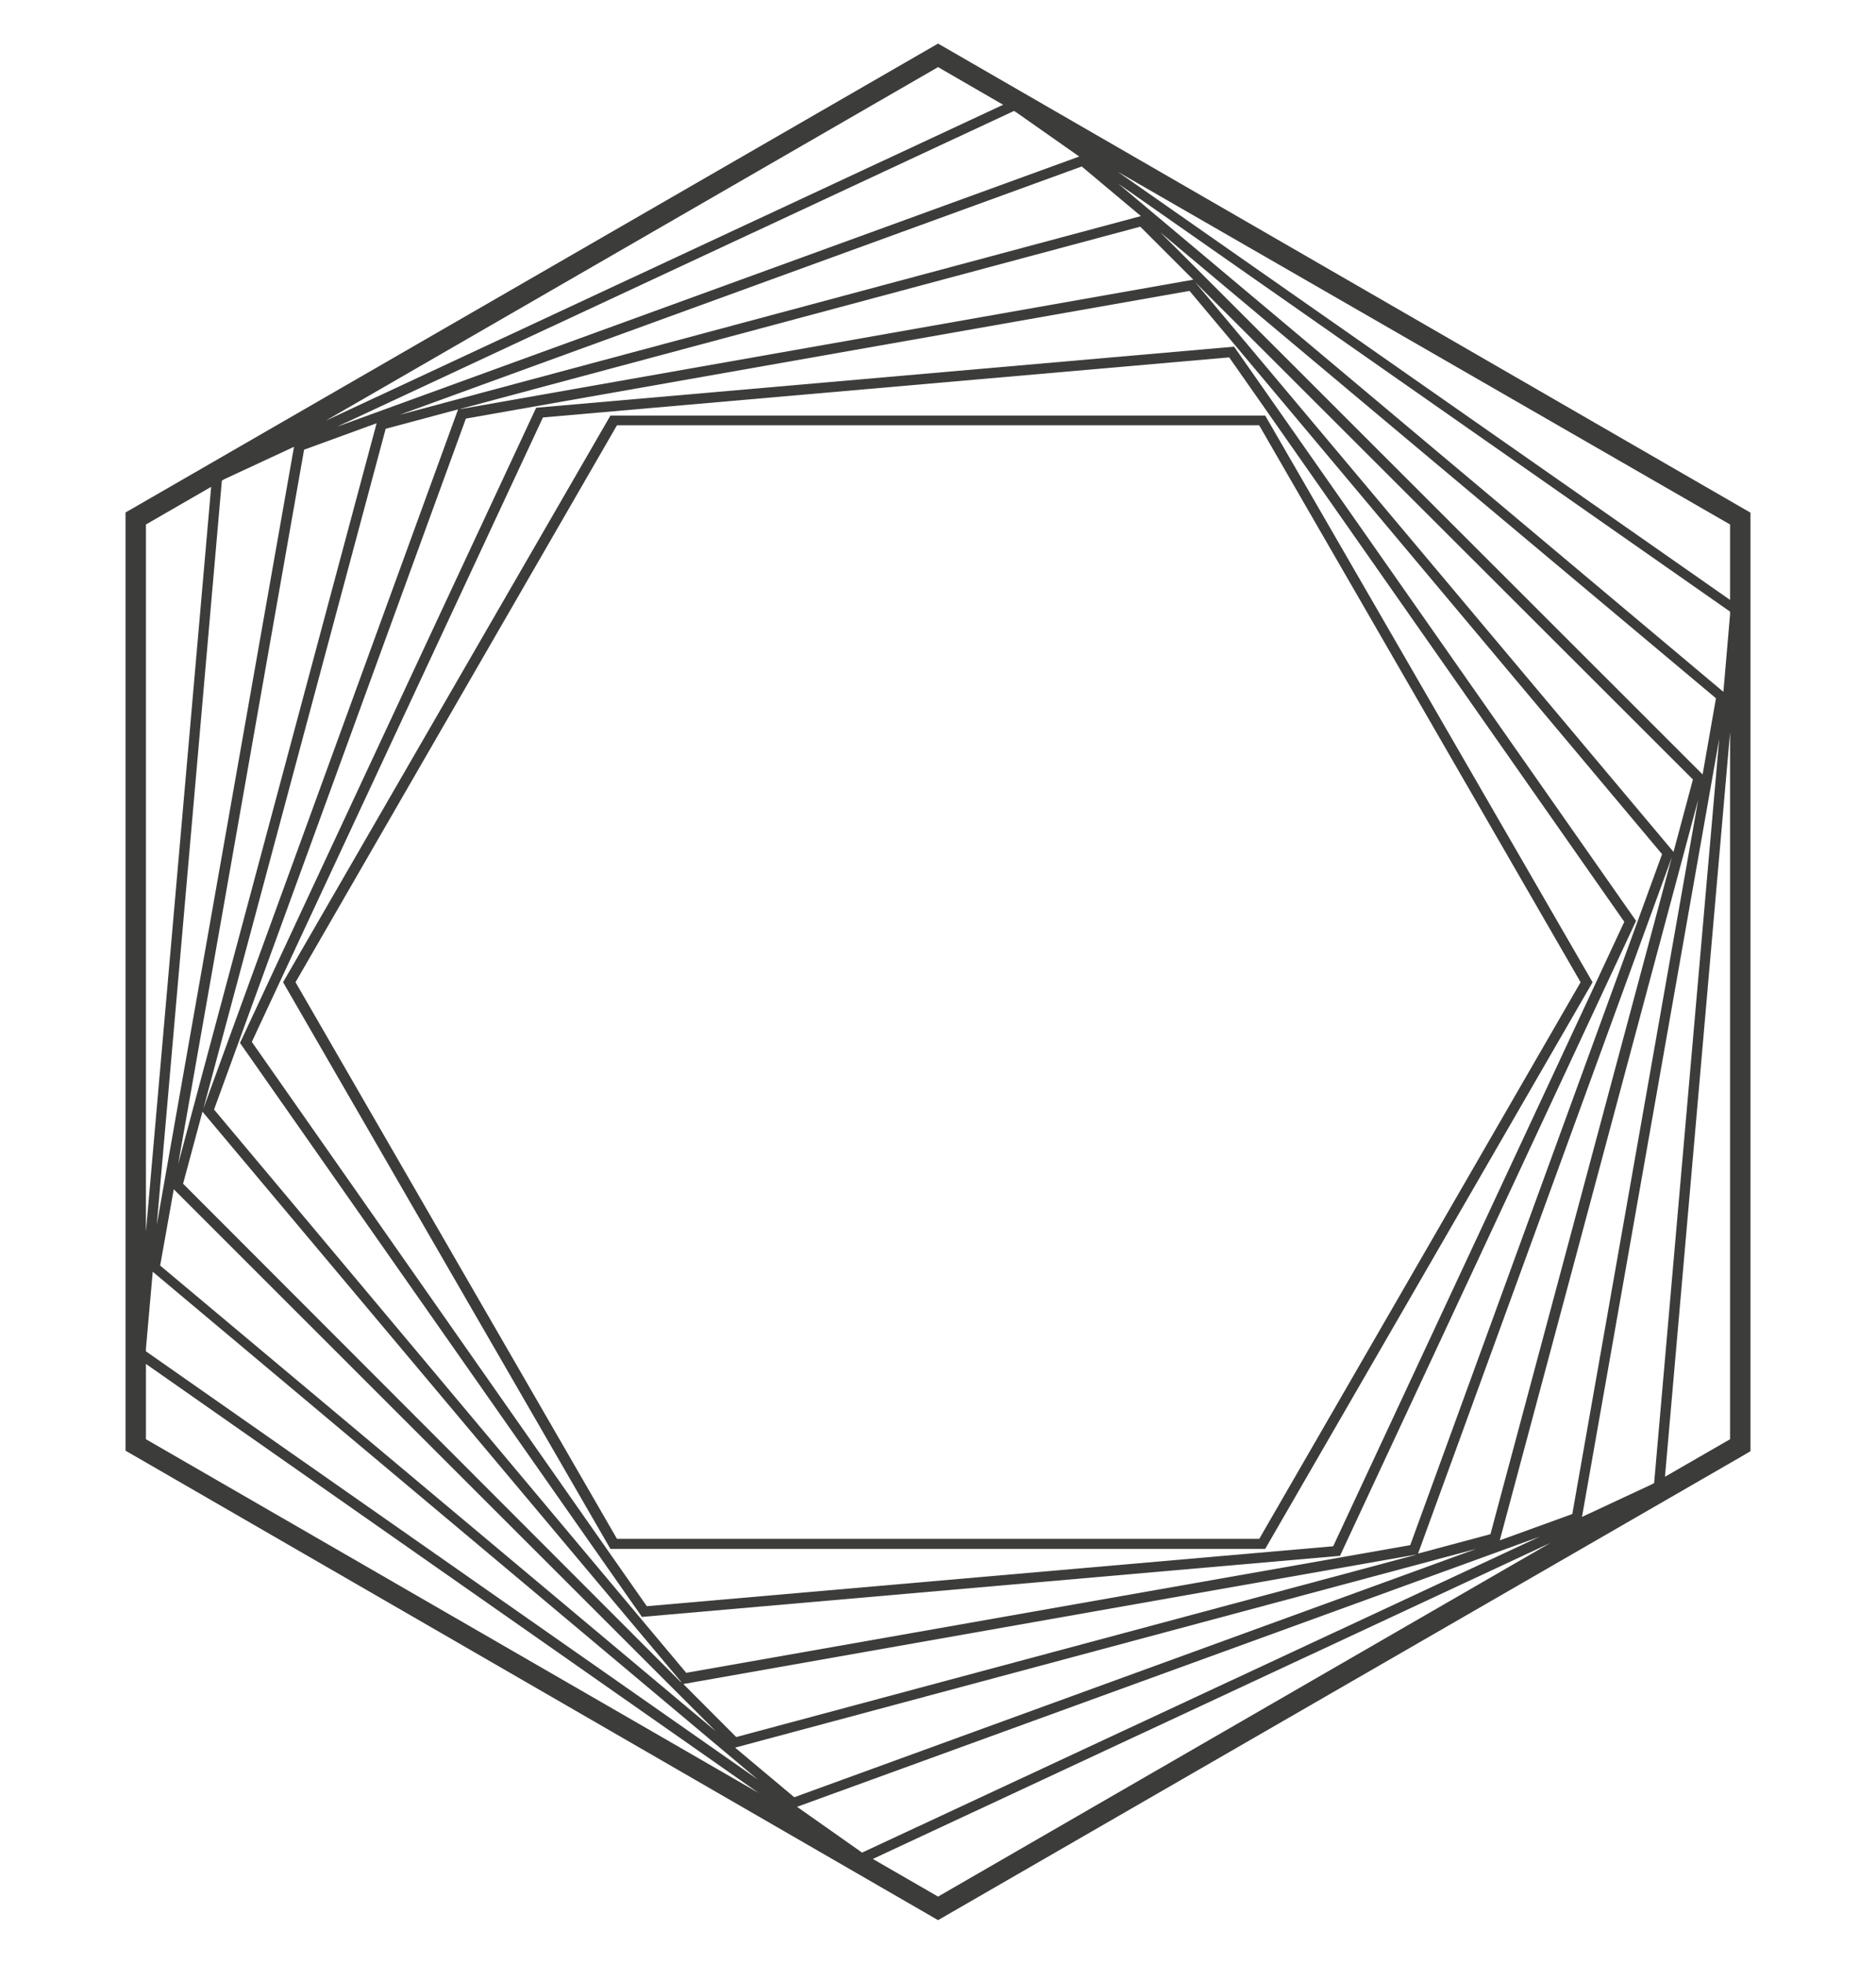 <svg xmlns="http://www.w3.org/2000/svg" viewBox="0 0 148.99 155.94"><defs><style>.cls-1{fill:#3c3c3b;}</style></defs><title>ProtoSchool_Sybol_black</title><g id="Warstwa_2" data-name="Warstwa 2"><path class="cls-1" d="M100.48,33h-52l-26,45,26,45h52l26-45Zm-.47,89.2H49L23.47,78,49,33.77h51L125.53,78Z"/><path class="cls-1" d="M129.84,73.33l.09-.21L98.15,27.73l-.14-.2L42.58,32.38,19.16,82.61l-.1.21,31.79,45.39.13.19,55.44-4.85ZM51.37,127.55,20,82.74,43.12,33.15l54.5-4.77L129,73.2l-23.12,49.59Z"/><path class="cls-1" d="M74.5,3.46l-64.12,37-.41.23v74.51L74.5,152.48l64.12-37,.4-.24V40.71Zm56.69,114.41-5.55,2.59,10.9-61.8-5.17,59.11ZM68.3,147l-5-3.52,59-21.46L68.46,147.12Zm-56.71-39.9.54-6.11,48.05,40.32-48.59-34ZM17.8,38.06l5.55-2.58L12.45,97.27l5.17-59.1ZM80.71,8.92l5,3.51L26.78,33.88,80.53,8.81ZM16.08,88.28l38,45.26,0,.05L14.54,94Zm.92-.17L37,33.24,94.47,23.1,132,67.83,112,122.7l-57.5,10.14Zm95.4,35.35.07,0-54,14.48-4.2-4.21Zm20.44-55.57,0-.06-14.47,54-5.75,1.54Zm.07-.24-38-45.25,0,0L134.45,61.9ZM36.6,32.48h-.07L90.56,18l4.21,4.21ZM16.15,88.05l0,0,14.48-54,5.75-1.54Zm-2,4.39,10-56.73,5.76-2.1Zm-.35,2L56.87,137.5l-44.15-37ZM117.23,123,63.08,142.72l-4.7-3.94ZM134.87,63.5l-10,56.73-5.76,2.09Zm.35-2L92.15,18.45l44.13,37ZM31.74,32.94,85.91,13.22l4.7,3.94Zm105.13,22L88.79,14.57l48.61,34v.23Zm.53-7.3-48.63-34L137.4,41.65ZM79.67,8.32,25.86,33.41,74.5,5.33ZM16.77,38.66,11.59,97.81V41.65Zm-5.18,69.65,48.66,34.07L11.59,114.29Zm57.73,39.31,53.82-25.1L74.5,150.61Zm62.91-30.35,5.17-59.11v56.13Z"/></g></svg>